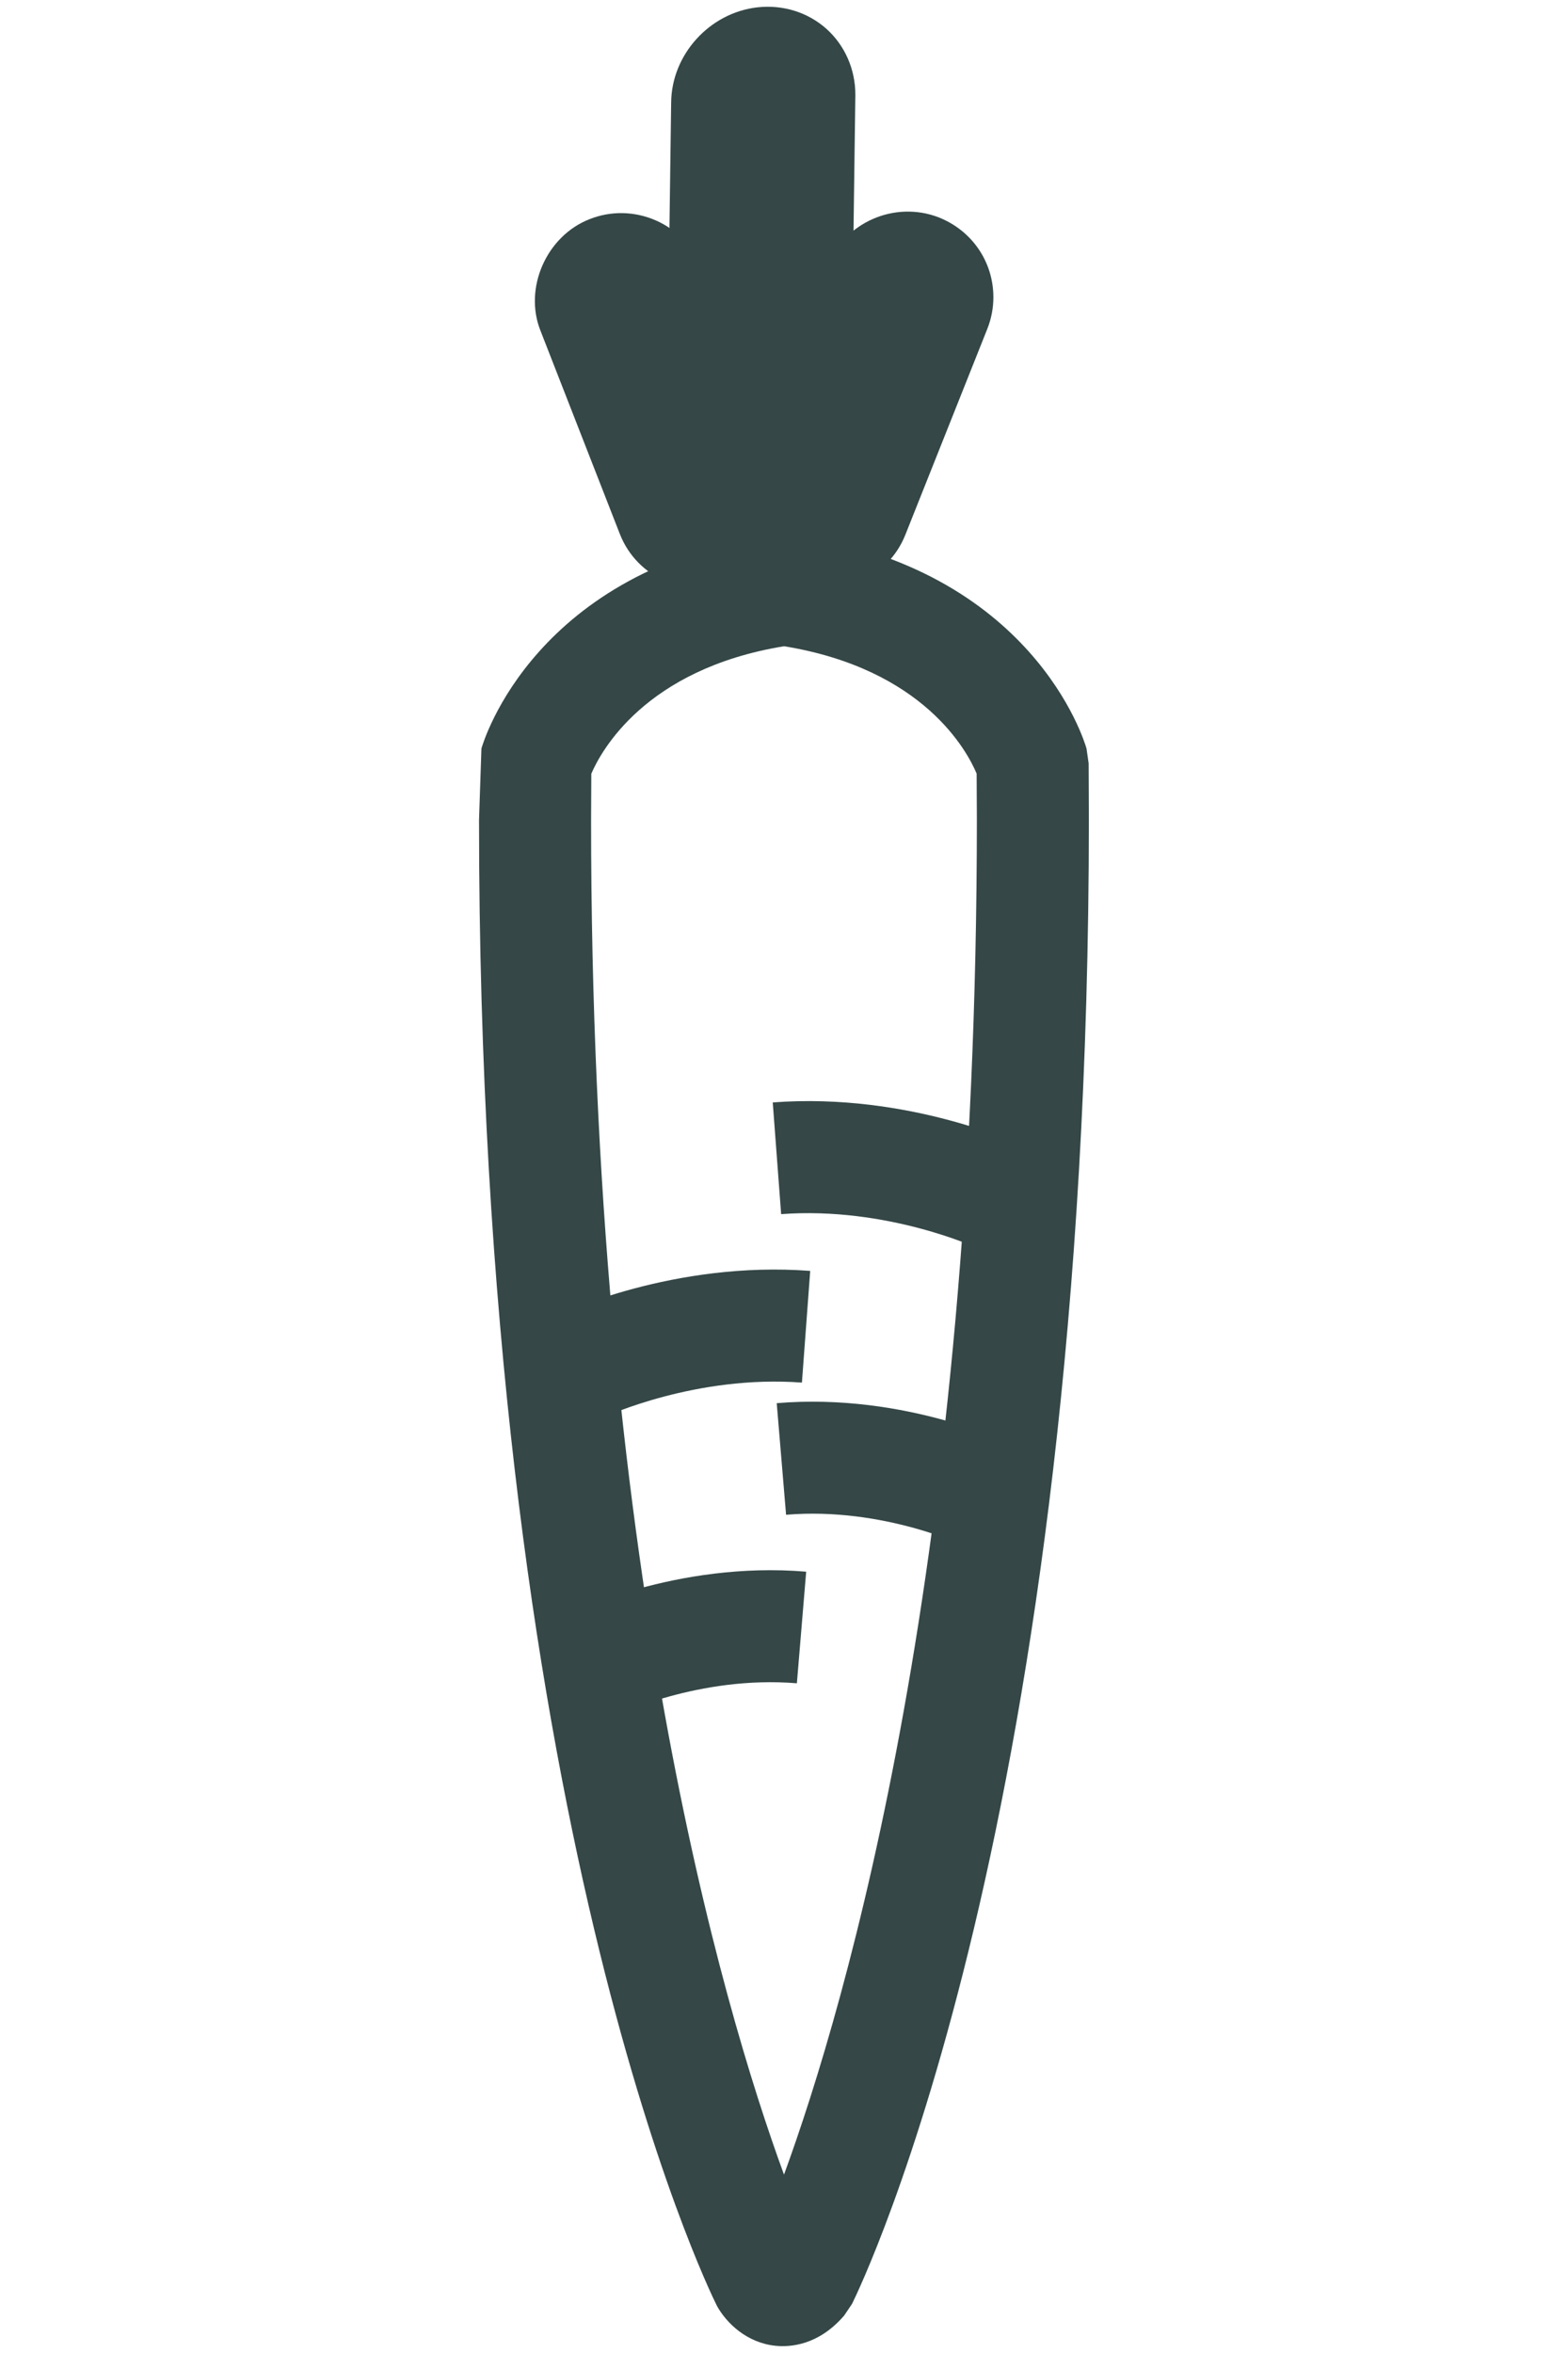 <?xml version="1.0" encoding="utf-8"?>
<!-- Generator: Adobe Illustrator 16.0.3, SVG Export Plug-In . SVG Version: 6.00 Build 0)  -->
<!DOCTYPE svg PUBLIC "-//W3C//DTD SVG 1.1//EN" "http://www.w3.org/Graphics/SVG/1.1/DTD/svg11.dtd">
<svg version="1.1" id="Layer_1" xmlns="http://www.w3.org/2000/svg" xmlns:xlink="http://www.w3.org/1999/xlink" x="0px" y="0px"
	 width="28px" height="42px" viewBox="0 0 28 42" enable-background="new 0 0 28 42" xml:space="preserve">
<path fill="#354747" d="M19.444,14.634c-0.001,17.782-4.058,26.141-4.229,26.489l-0.141,0.209c-0.461,0.535-0.968,0.566-1.228,0.539
	c-0.51-0.053-0.873-0.404-1.043-0.711c-0.191-0.383-4.249-8.742-4.249-26.526l0.043-1.273c0.037-0.131,0.96-3.211,5.259-3.828
	l0.143-0.02l0.142,0.02c4.301,0.617,5.224,3.697,5.261,3.828l0.038,0.264L19.444,14.634z M14,38.816
	c1.111-3.037,3.443-10.98,3.444-24.182l-0.004-0.825c-0.167-0.398-0.944-1.867-3.439-2.274c-2.485,0.406-3.274,1.883-3.442,2.276
	l-0.004,0.823C10.555,27.837,12.888,35.779,14,38.816"/>
<path d="M10.891,4.844c0.277-0.11,0.59,0.022,0.695,0.294l1.422,3.637c0.107,0.271-0.033,0.58-0.31,0.69
	c-0.28,0.108-0.59-0.024-0.697-0.296L10.58,5.532C10.473,5.262,10.613,4.952,10.891,4.844"/>
<path fill="#354747" d="M14.044,8.964c0,0.633-0.383,1.194-0.977,1.43c-0.797,0.311-1.689-0.075-1.997-0.859L9.649,5.897
	c-0.299-0.76,0.113-1.687,0.879-1.985c0.379-0.151,0.8-0.144,1.18,0.021c0.375,0.164,0.663,0.463,0.811,0.843L13.94,8.41
	C14.009,8.587,14.044,8.772,14.044,8.964"/>
<path d="M16.399,4.812c-0.277-0.105-0.591,0.032-0.699,0.307l-1.465,3.676c-0.109,0.275,0.025,0.584,0.303,0.689
	c0.275,0.105,0.59-0.031,0.699-0.306l1.464-3.677C16.81,5.228,16.674,4.919,16.399,4.812"/>
<path fill="#354747" d="M17.739,5.306c0,0.193-0.037,0.385-0.109,0.566l-1.464,3.676c-0.311,0.779-1.201,1.169-1.985,0.869
	c-0.77-0.293-1.179-1.227-0.875-1.992l1.465-3.677c0.311-0.778,1.2-1.169,1.984-0.871C17.355,4.111,17.739,4.671,17.739,5.306"/>
<path d="M13.638,1.124c-0.355,0.041-0.648,0.361-0.652,0.717L12.92,6.583c-0.005,0.355,0.28,0.61,0.637,0.568
	c0.354-0.04,0.646-0.361,0.652-0.716l0.064-4.74C14.279,1.339,13.993,1.085,13.638,1.124"/>
<path fill="#354747" d="M15.274,1.687L15.274,1.687v0.021L15.21,6.45c-0.012,0.854-0.689,1.599-1.541,1.695
	c-0.448,0.053-0.898-0.086-1.23-0.381c-0.33-0.293-0.519-0.721-0.519-1.173l0.065-4.765c0.009-0.852,0.685-1.598,1.539-1.695
	c0.458-0.052,0.905,0.09,1.235,0.385C15.087,0.811,15.274,1.237,15.274,1.687"/>
<path fill="#354747" d="M14.468,22.685l-0.148,1.994c-1.889-0.143-3.501,0.604-3.519,0.609l-0.857-1.805
	C10.027,23.443,12.033,22.5,14.468,22.685"/>
<path fill="#354747" d="M14.396,28.054l-0.166,1.992c-1.746-0.145-3.24,0.576-3.254,0.586l-0.894-1.791
	C10.162,28.8,12.073,27.859,14.396,28.054"/>
<path fill="#354747" d="M18.324,20.476l-0.861,1.805l0.43-0.903l-0.427,0.905c-0.016-0.008-1.63-0.752-3.517-0.611l-0.15-1.994
	C16.232,19.493,18.239,20.437,18.324,20.476"/>
<path fill="#354747" d="M18.185,25.833l-0.894,1.789c-0.014-0.008-1.507-0.73-3.254-0.584l-0.167-1.992
	C16.194,24.851,18.105,25.794,18.185,25.833"/>
<rect x="8.554" y="0.121" fill="none" width="10.89" height="41.757"/>
</svg>
